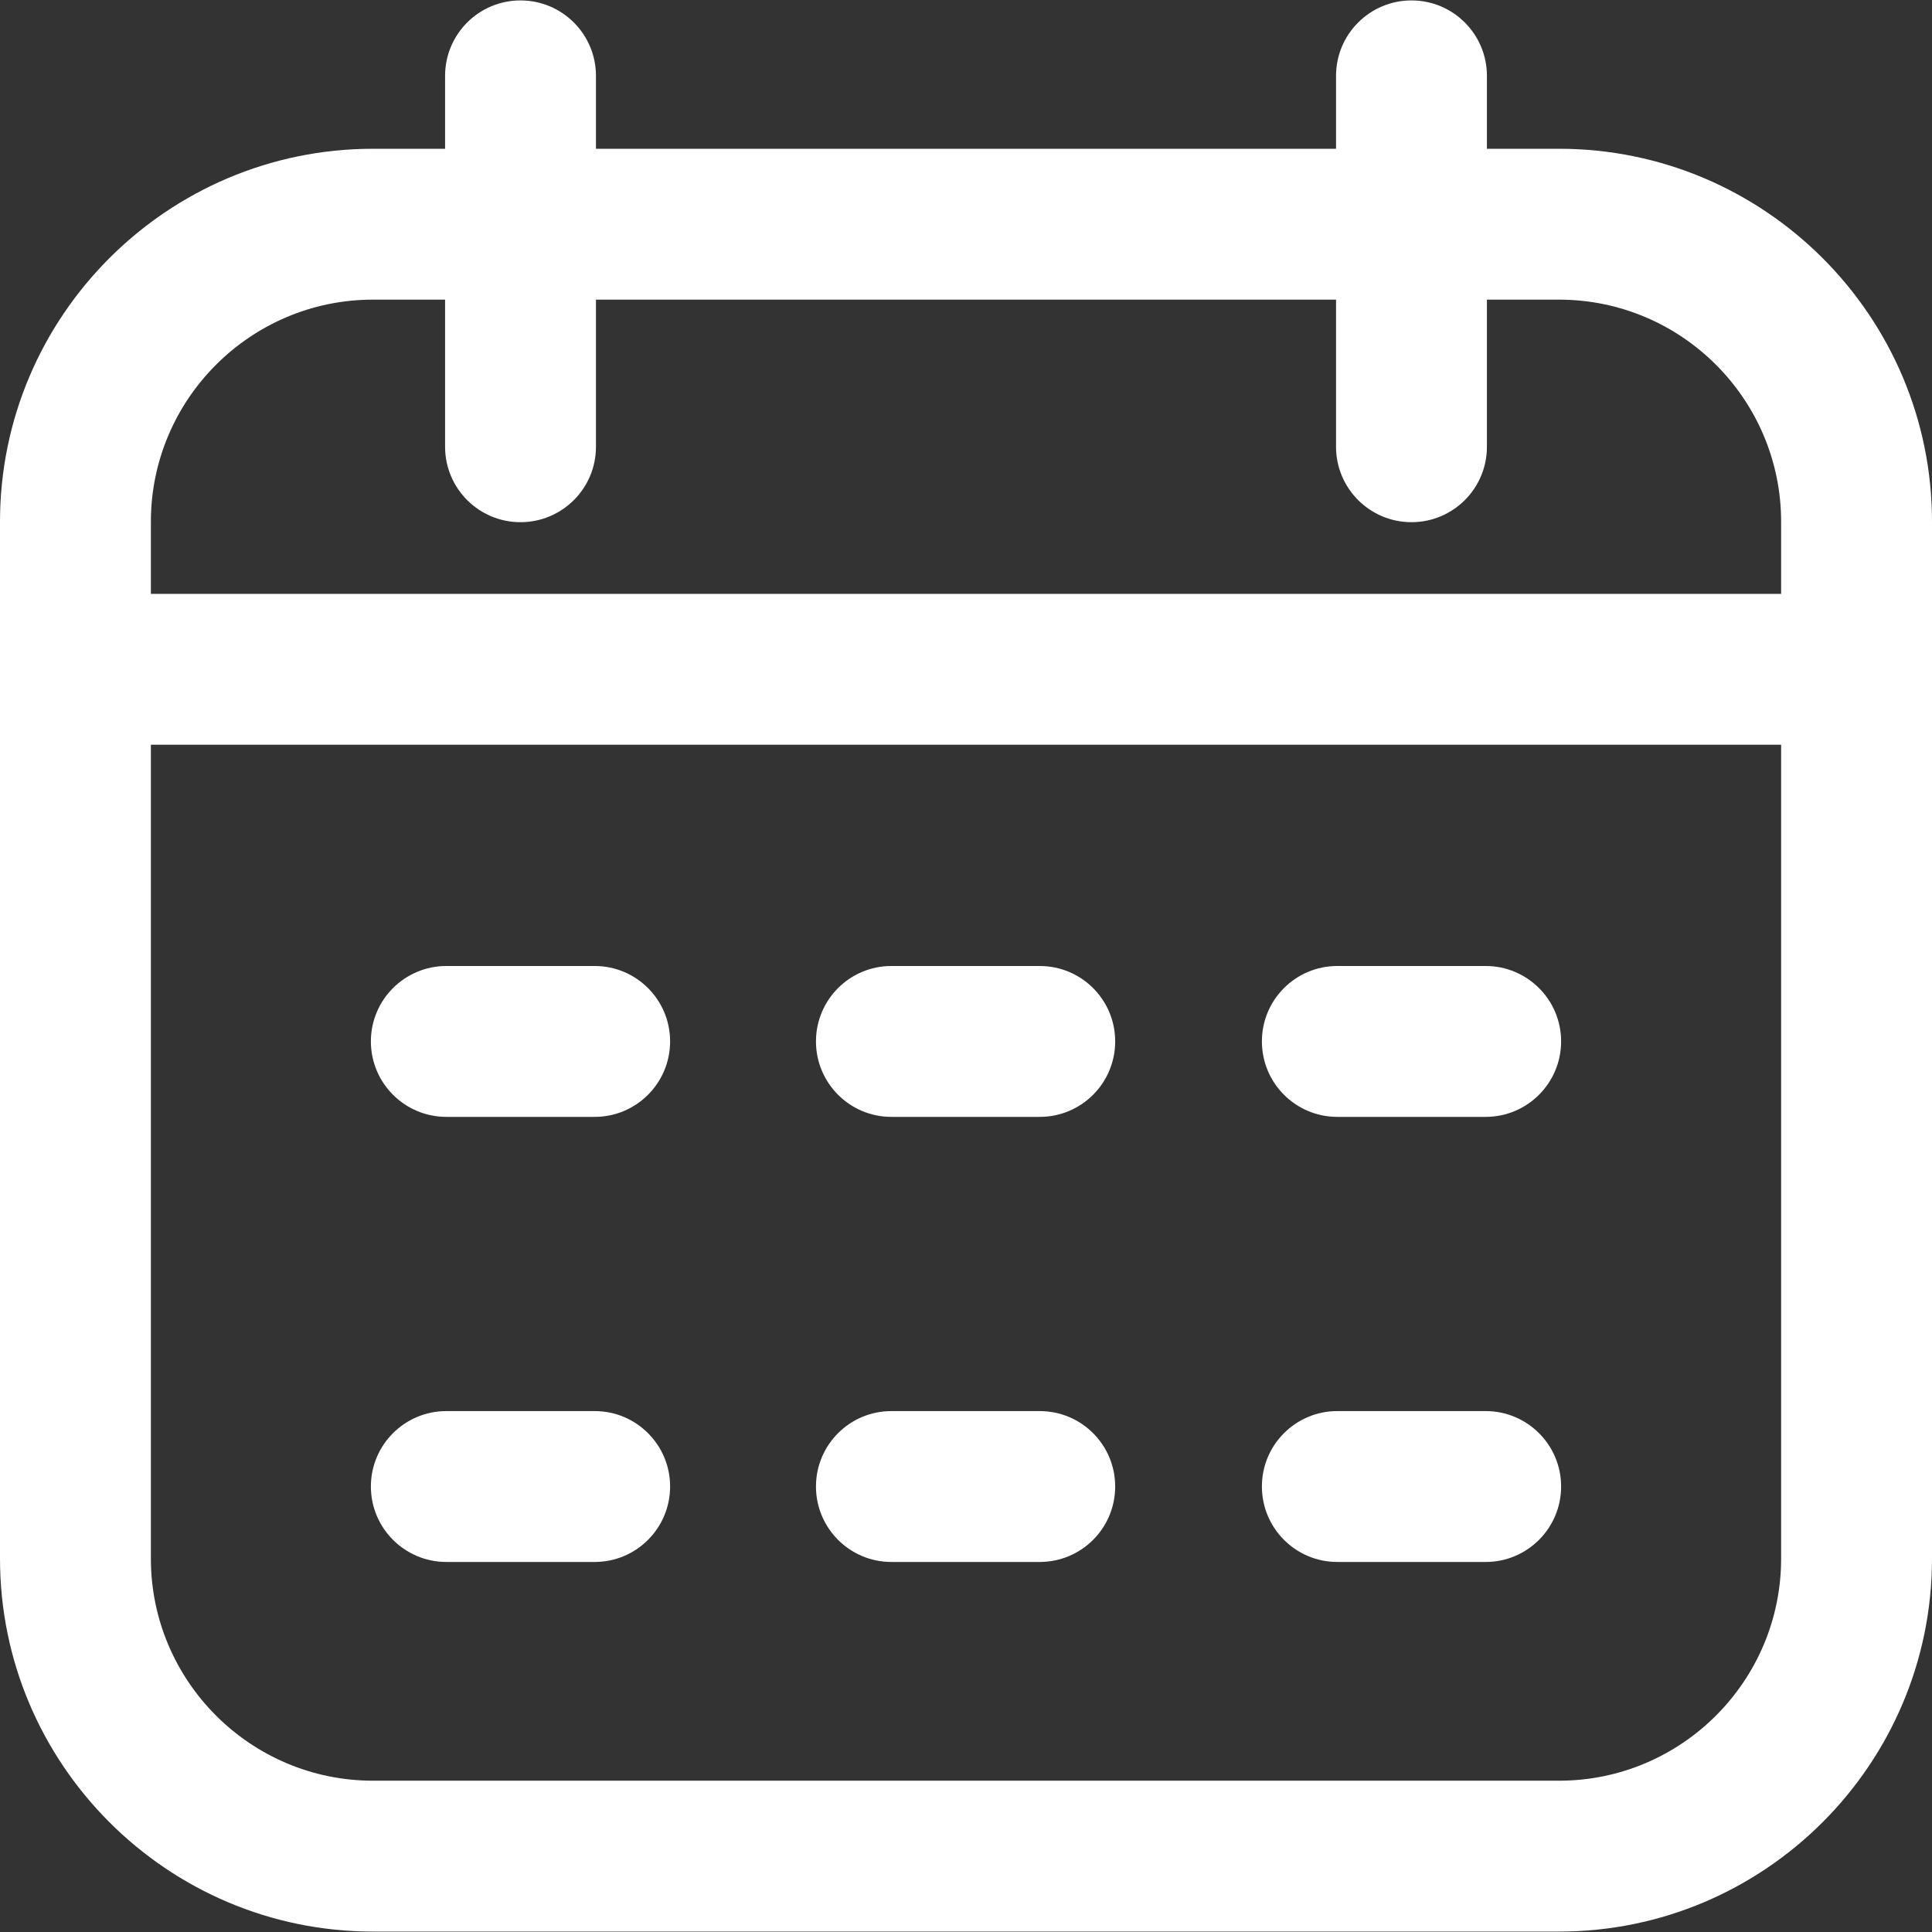<svg width="32" height="32" viewBox="0 0 32 32" fill="none" xmlns="http://www.w3.org/2000/svg">
<rect x="0" y="0" width="32" height="32" fill="#333333" stroke="none"/>
<g clip-path="url(#clip0_2273_13113)">
<path d="M25.822 2.464H24.628V1.257C24.628 0.566 24.069 0.007 23.379 0.007C22.689 0.007 22.129 0.566 22.129 1.257V2.464H9.871V1.257C9.871 0.566 9.311 0.007 8.621 0.007C7.931 0.007 7.372 0.566 7.372 1.257V2.464H6.178C2.772 2.464 0 5.236 0 8.642V25.815C0 29.221 2.772 31.993 6.178 31.993H25.822C29.229 31.993 32 29.221 32 25.815V8.642C32 5.236 29.229 2.464 25.822 2.464ZM6.178 4.963H7.372V7.4C7.372 8.09 7.931 8.649 8.621 8.649C9.311 8.649 9.871 8.09 9.871 7.4V4.963H22.129V7.4C22.129 8.09 22.689 8.649 23.379 8.649C24.069 8.649 24.628 8.09 24.628 7.4V4.963H25.822C27.851 4.963 29.501 6.614 29.501 8.642V9.836H2.499V8.642C2.499 6.614 4.149 4.963 6.178 4.963ZM25.822 29.494H6.178C4.149 29.494 2.499 27.843 2.499 25.815V12.335H29.501V25.815C29.501 27.843 27.851 29.494 25.822 29.494ZM11.099 17.249C11.099 17.939 10.54 18.499 9.85 18.499H7.393C6.703 18.499 6.143 17.939 6.143 17.249C6.143 16.559 6.703 16 7.393 16H9.85C10.54 16 11.099 16.559 11.099 17.249ZM25.857 17.249C25.857 17.939 25.297 18.499 24.608 18.499H22.15C21.46 18.499 20.901 17.939 20.901 17.249C20.901 16.559 21.46 16 22.15 16H24.608C25.297 16 25.857 16.559 25.857 17.249ZM18.471 17.249C18.471 17.939 17.912 18.499 17.221 18.499H14.764C14.074 18.499 13.515 17.939 13.515 17.249C13.515 16.559 14.074 16 14.764 16H17.221C17.912 16 18.471 16.559 18.471 17.249ZM11.099 24.621C11.099 25.311 10.54 25.871 9.85 25.871H7.393C6.703 25.871 6.143 25.311 6.143 24.621C6.143 23.931 6.703 23.372 7.393 23.372H9.85C10.54 23.372 11.099 23.931 11.099 24.621ZM25.857 24.621C25.857 25.311 25.297 25.871 24.608 25.871H22.15C21.46 25.871 20.901 25.311 20.901 24.621C20.901 23.931 21.46 23.372 22.15 23.372H24.608C25.297 23.372 25.857 23.931 25.857 24.621ZM18.471 24.621C18.471 25.311 17.912 25.871 17.221 25.871H14.764C14.074 25.871 13.515 25.311 13.515 24.621C13.515 23.931 14.074 23.372 14.764 23.372H17.221C17.912 23.372 18.471 23.931 18.471 24.621Z" fill="white"/>
</g>
<defs>
<clipPath id="clip0_2273_13113">
<rect width="32" height="32" fill="white"/>
</clipPath>
</defs>
</svg>
